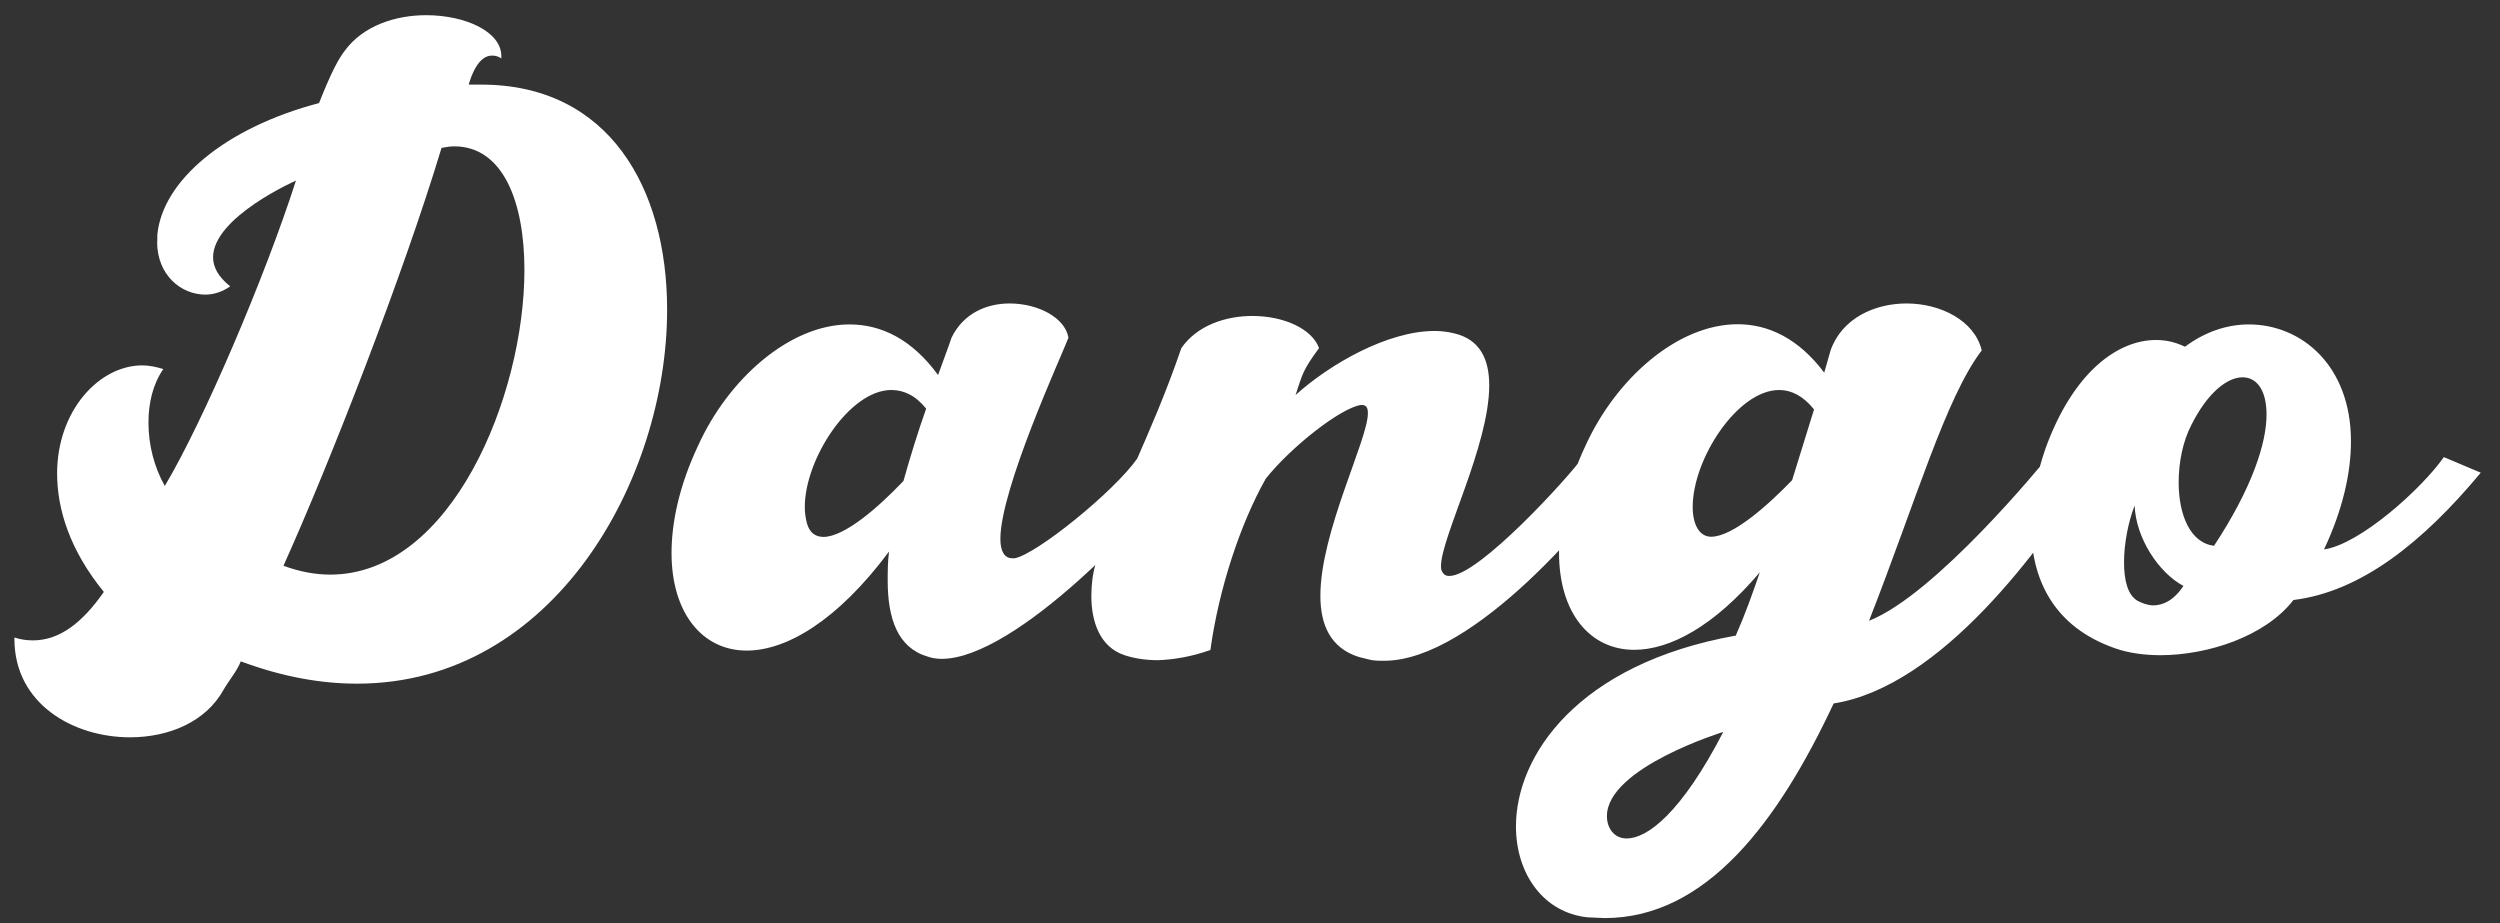 <?xml version="1.0" encoding="utf-8"?>
<!-- Generator: Adobe Illustrator 24.0.1, SVG Export Plug-In . SVG Version: 6.00 Build 0)  -->
<svg version="1.1" id="Capa_1" xmlns="http://www.w3.org/2000/svg" xmlns:xlink="http://www.w3.org/1999/xlink" x="0px" y="0px"
	 viewBox="0 0 130 48" style="enable-background:new 0 0 130 48;" xml:space="preserve">
<rect x="0" y="0" width="130" height="48" fill="#333333" stroke="none"/>
<style type="text/css">
	.st0{fill:#FFFFFF;}
</style>
<path class="st0" d="M8.17,12.57c0,1.74,1.25,2.75,2.51,2.75c0.44,0,0.89-0.15,1.29-0.43c-0.63-0.5-0.89-1.01-0.89-1.51
	c0-2.09,4.31-3.99,4.31-3.99c-1.59,4.96-4.79,12.47-6.82,15.88c-0.55-0.97-0.85-2.13-0.85-3.29c0-1.01,0.22-1.98,0.77-2.79
	C8.13,19.08,7.76,19,7.4,19c-2.25,0-4.43,2.36-4.43,5.62c0,1.86,0.66,3.99,2.43,6.16c-1.11,1.59-2.29,2.52-3.69,2.52
	c-0.3,0-0.63-0.04-0.96-0.15v0.08c0,3.37,3.06,5.11,6.01,5.11c2.03,0,3.95-0.81,4.87-2.48c0.26-0.46,0.7-0.97,0.89-1.47
	c2.18,0.81,4.17,1.16,6.05,1.16c10.22,0,16.12-10.61,16.12-19.45c0-6.31-3.02-11.7-9.66-11.7h-0.66c0.37-1.24,0.85-1.51,1.22-1.51
	c0.3,0,0.48,0.15,0.48,0.15V2.92c0-1.28-1.88-2.13-3.91-2.13c-1.59,0-3.28,0.54-4.24,1.86c-0.33,0.43-0.7,1.12-1.33,2.71
	c-4.87,1.28-8.15,4.03-8.41,6.86v0.35H8.17z M22.96,7.69c0.22-0.04,0.44-0.08,0.66-0.08c2.51,0,3.65,2.83,3.65,6.43
	c0,6.55-3.8,15.84-10.1,15.84c-0.77,0-1.59-0.15-2.43-0.46C17.17,24.03,21,14.19,22.96,7.69z M46.23,28.68
	c-0.07,0.54-0.07,1.05-0.07,1.51c0,1.98,0.52,3.49,2.07,3.95c0.22,0.08,0.48,0.12,0.74,0.12c3.87,0,10.95-7.59,12.24-9.65
	l-2.07-0.77c-1.22,1.74-5.27,5-6.38,5.19h-0.11c-0.44,0-0.63-0.39-0.63-1.01c0-2.6,3.17-9.49,3.54-10.46
	c-0.18-1.05-1.59-1.78-3.06-1.78c-1.18,0-2.4,0.5-3.02,1.78c-0.15,0.46-0.41,1.12-0.7,1.94c-1.36-1.86-2.95-2.63-4.61-2.63
	c-3.1,0-6.31,2.83-7.89,6.35c-0.96,2.05-1.36,3.95-1.36,5.54c0,3.1,1.59,5.07,3.91,5.07C40.89,33.83,43.54,32.29,46.23,28.68z
	 M41.96,27.21c-0.07-0.27-0.11-0.54-0.11-0.85c0-2.48,2.32-6.08,4.5-6.08c0.63,0,1.25,0.27,1.81,0.97
	c-0.41,1.16-0.81,2.44-1.18,3.76c-1.29,1.36-3.06,2.91-4.17,2.91C42.4,27.91,42.1,27.71,41.96,27.21z M62.94,33.8
	c0.44-3.18,1.55-6.55,2.88-8.91c1.33-1.67,3.91-3.68,4.94-3.83h0.07c0.22,0,0.3,0.15,0.3,0.43c0,1.39-2.47,6.16-2.47,9.49
	c0,1.51,0.52,2.71,1.99,3.18c0.15,0.04,0.3,0.08,0.48,0.12c0.26,0.08,0.55,0.08,0.85,0.08c4.68,0,11.06-7.71,12.35-9.72l-2.1-0.77
	c-0.59,0.85-5.31,6.08-6.86,6.08c-0.15,0-0.26-0.04-0.33-0.15c-0.07-0.08-0.11-0.19-0.11-0.35c0-1.51,2.51-6.28,2.51-9.41
	c0-1.36-0.48-2.4-1.84-2.71c-0.33-0.08-0.66-0.12-1-0.12c-2.43,0-5.42,1.7-7.23,3.33c0.37-1.12,0.37-1.28,1.22-2.44
	c-0.37-1.01-1.84-1.67-3.47-1.67c-1.4,0-2.88,0.5-3.69,1.67c-1.62,4.73-3.39,7.71-4.46,11.23c-0.15,0.5-0.22,1.08-0.22,1.67
	c0,1.32,0.44,2.63,1.7,3.06c0.44,0.15,1.03,0.27,1.77,0.27C60.95,34.3,61.87,34.18,62.94,33.8z M83.44,47.74
	c5.31,0,9.04-5.04,11.91-11.16c5.61-0.89,10.81-8.1,13.28-11.97l-2.29-0.66c-0.07,0.08-5.68,6.97-9.15,8.33
	c2.47-6.31,3.98-11.58,5.86-14.06c-0.37-1.55-2.14-2.44-3.91-2.44c-1.66,0-3.36,0.77-3.95,2.44l-0.33,1.16
	c-1.33-1.78-2.91-2.52-4.5-2.52c-3.13,0-6.34,2.83-7.93,6.35c-0.96,2.05-1.36,3.95-1.36,5.54c0,3.1,1.59,5.04,3.91,5.04
	c1.84,0,4.13-1.2,6.53-4.03c-0.37,1.08-0.74,2.13-1.25,3.29c-8.22,1.47-11.43,6.24-11.43,9.92c0,2.48,1.44,4.49,3.72,4.73
	L83.44,47.74z M84.59,43.6c-0.66,0-1.03-0.54-1.03-1.16c0-2.52,6.05-4.38,6.05-4.38C87.43,42.28,85.66,43.6,84.59,43.6z
	 M88.98,27.91c-0.63,0-0.96-0.66-0.96-1.55c0-2.48,2.32-6.08,4.5-6.08c0.63,0,1.25,0.31,1.81,1.01l-1.14,3.68
	C91.89,26.32,90.08,27.91,88.98,27.91z M119.26,31.2c3.5-0.43,6.71-2.98,9.74-6.62l-1.92-0.81c-1.14,1.63-4.35,4.53-6.23,4.8
	c1-2.13,1.4-4.03,1.4-5.62c0-3.95-2.58-6.08-5.31-6.08c-1.14,0-2.29,0.39-3.32,1.16c-0.48-0.23-0.96-0.35-1.51-0.35
	c-1.99,0-4.31,1.67-5.75,5.66c-0.44,1.28-0.74,2.67-0.74,4.03c0,2.71,1.14,5.23,4.39,6.35c0.66,0.23,1.48,0.35,2.32,0.35
	C114.8,34.07,117.79,33.1,119.26,31.2z M113.95,22.1c0.85-1.7,1.88-2.48,2.66-2.48c0.74,0,1.25,0.66,1.25,1.94
	c0,1.47-0.74,3.8-2.73,6.82c-1.25-0.15-1.84-1.63-1.84-3.29C113.29,24.03,113.51,22.95,113.95,22.1z M111.15,31.24
	c-0.52-0.31-0.7-1.08-0.7-2.01c0-0.97,0.22-2.09,0.55-2.94c0.07,1.7,1.25,3.49,2.54,4.18c-0.52,0.77-1.07,1.01-1.59,1.01
	C111.67,31.47,111.37,31.36,111.15,31.24z"/>
</svg>
